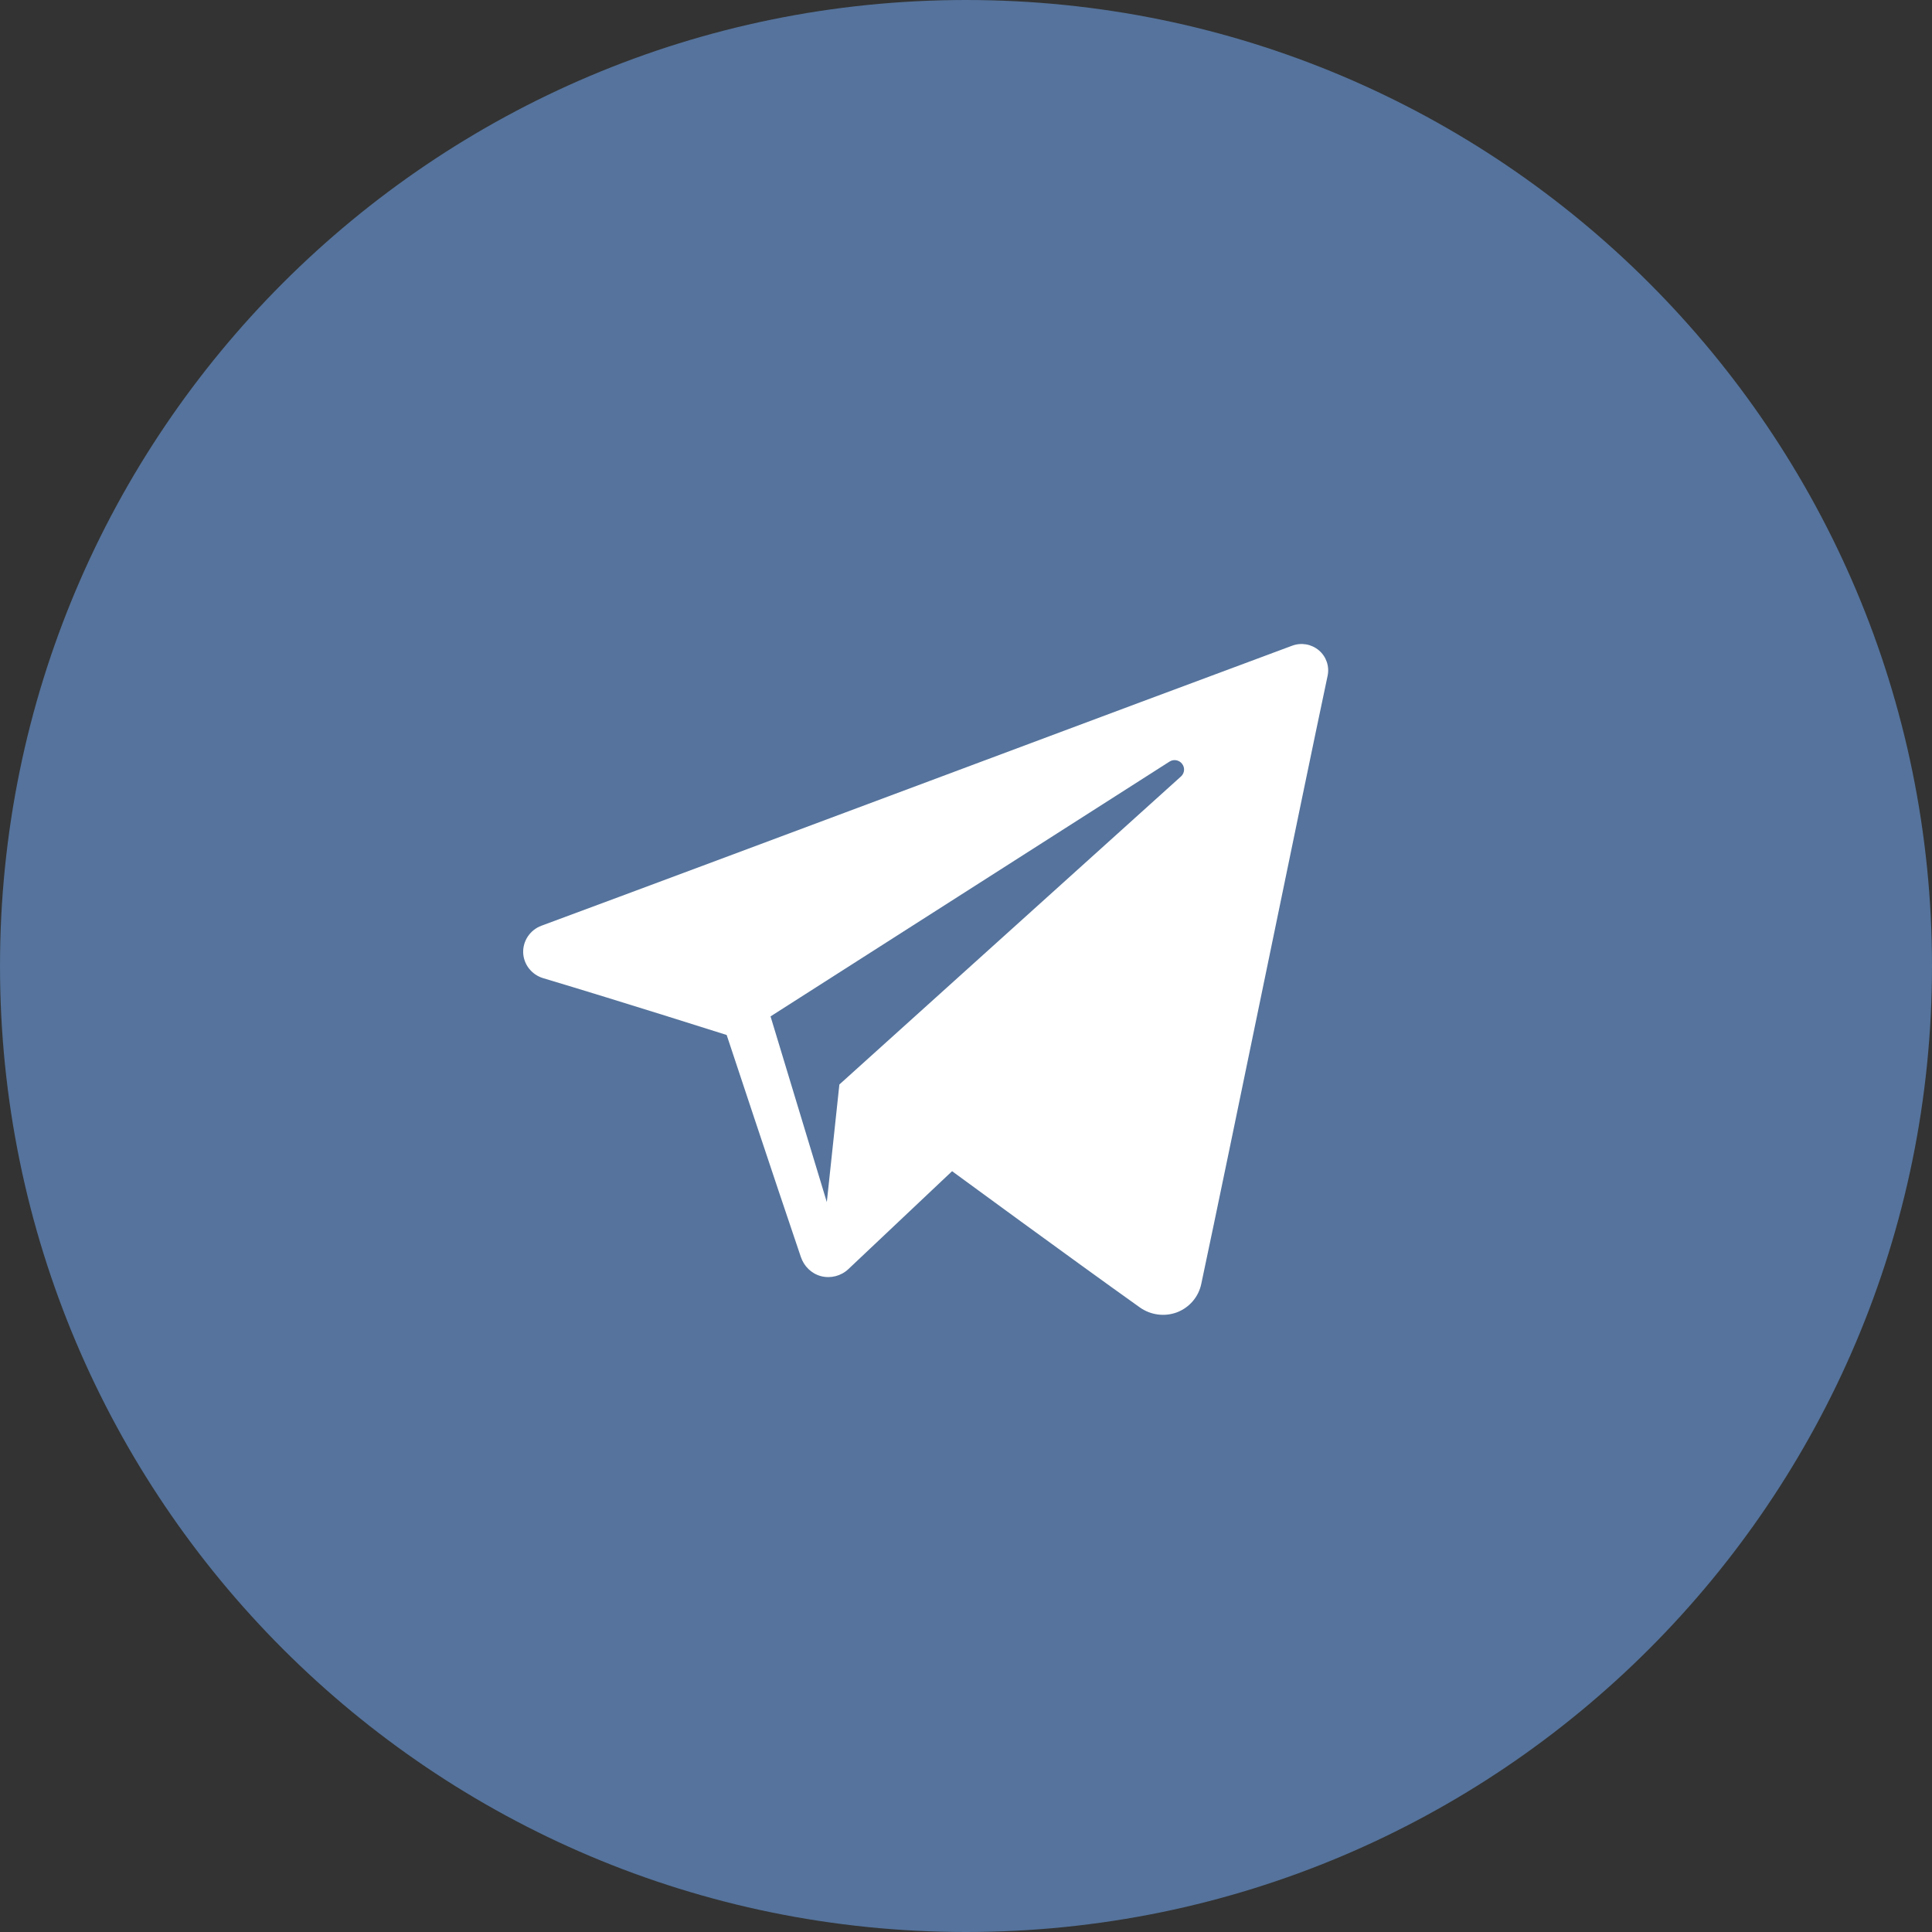 <svg width="24" height="24" viewBox="0 0 24 24" fill="none" xmlns="http://www.w3.org/2000/svg">
<rect x="0" y="0" width="24" height="24" fill="#333333" stroke="none"/>
<path d="M12 24C18.627 24 24 18.627 24 12C24 5.373 18.627 0 12 0C5.373 0 0 5.373 0 12C0 18.627 5.373 24 12 24Z" fill="#55739C"/>
<path fill-rule="evenodd" clip-rule="evenodd" d="M14.159 16.241C14.293 16.336 14.466 16.36 14.621 16.302C14.775 16.243 14.888 16.111 14.922 15.952C15.284 14.25 16.163 9.943 16.492 8.395C16.517 8.279 16.476 8.157 16.384 8.079C16.292 8.001 16.165 7.979 16.052 8.021C14.305 8.668 8.924 10.686 6.725 11.5C6.586 11.552 6.495 11.686 6.499 11.833C6.504 11.98 6.604 12.108 6.747 12.151C7.733 12.446 9.027 12.857 9.027 12.857C9.027 12.857 9.632 14.684 9.948 15.613C9.987 15.73 10.079 15.821 10.199 15.853C10.319 15.884 10.447 15.851 10.537 15.767C11.044 15.288 11.827 14.549 11.827 14.549C11.827 14.549 13.315 15.64 14.159 16.241ZM9.572 12.626L10.271 14.933L10.427 13.472C10.427 13.472 13.13 11.034 14.671 9.645C14.716 9.604 14.722 9.536 14.684 9.488C14.647 9.44 14.579 9.428 14.528 9.461C12.742 10.601 9.572 12.626 9.572 12.626Z" fill="white"/>
</svg>

